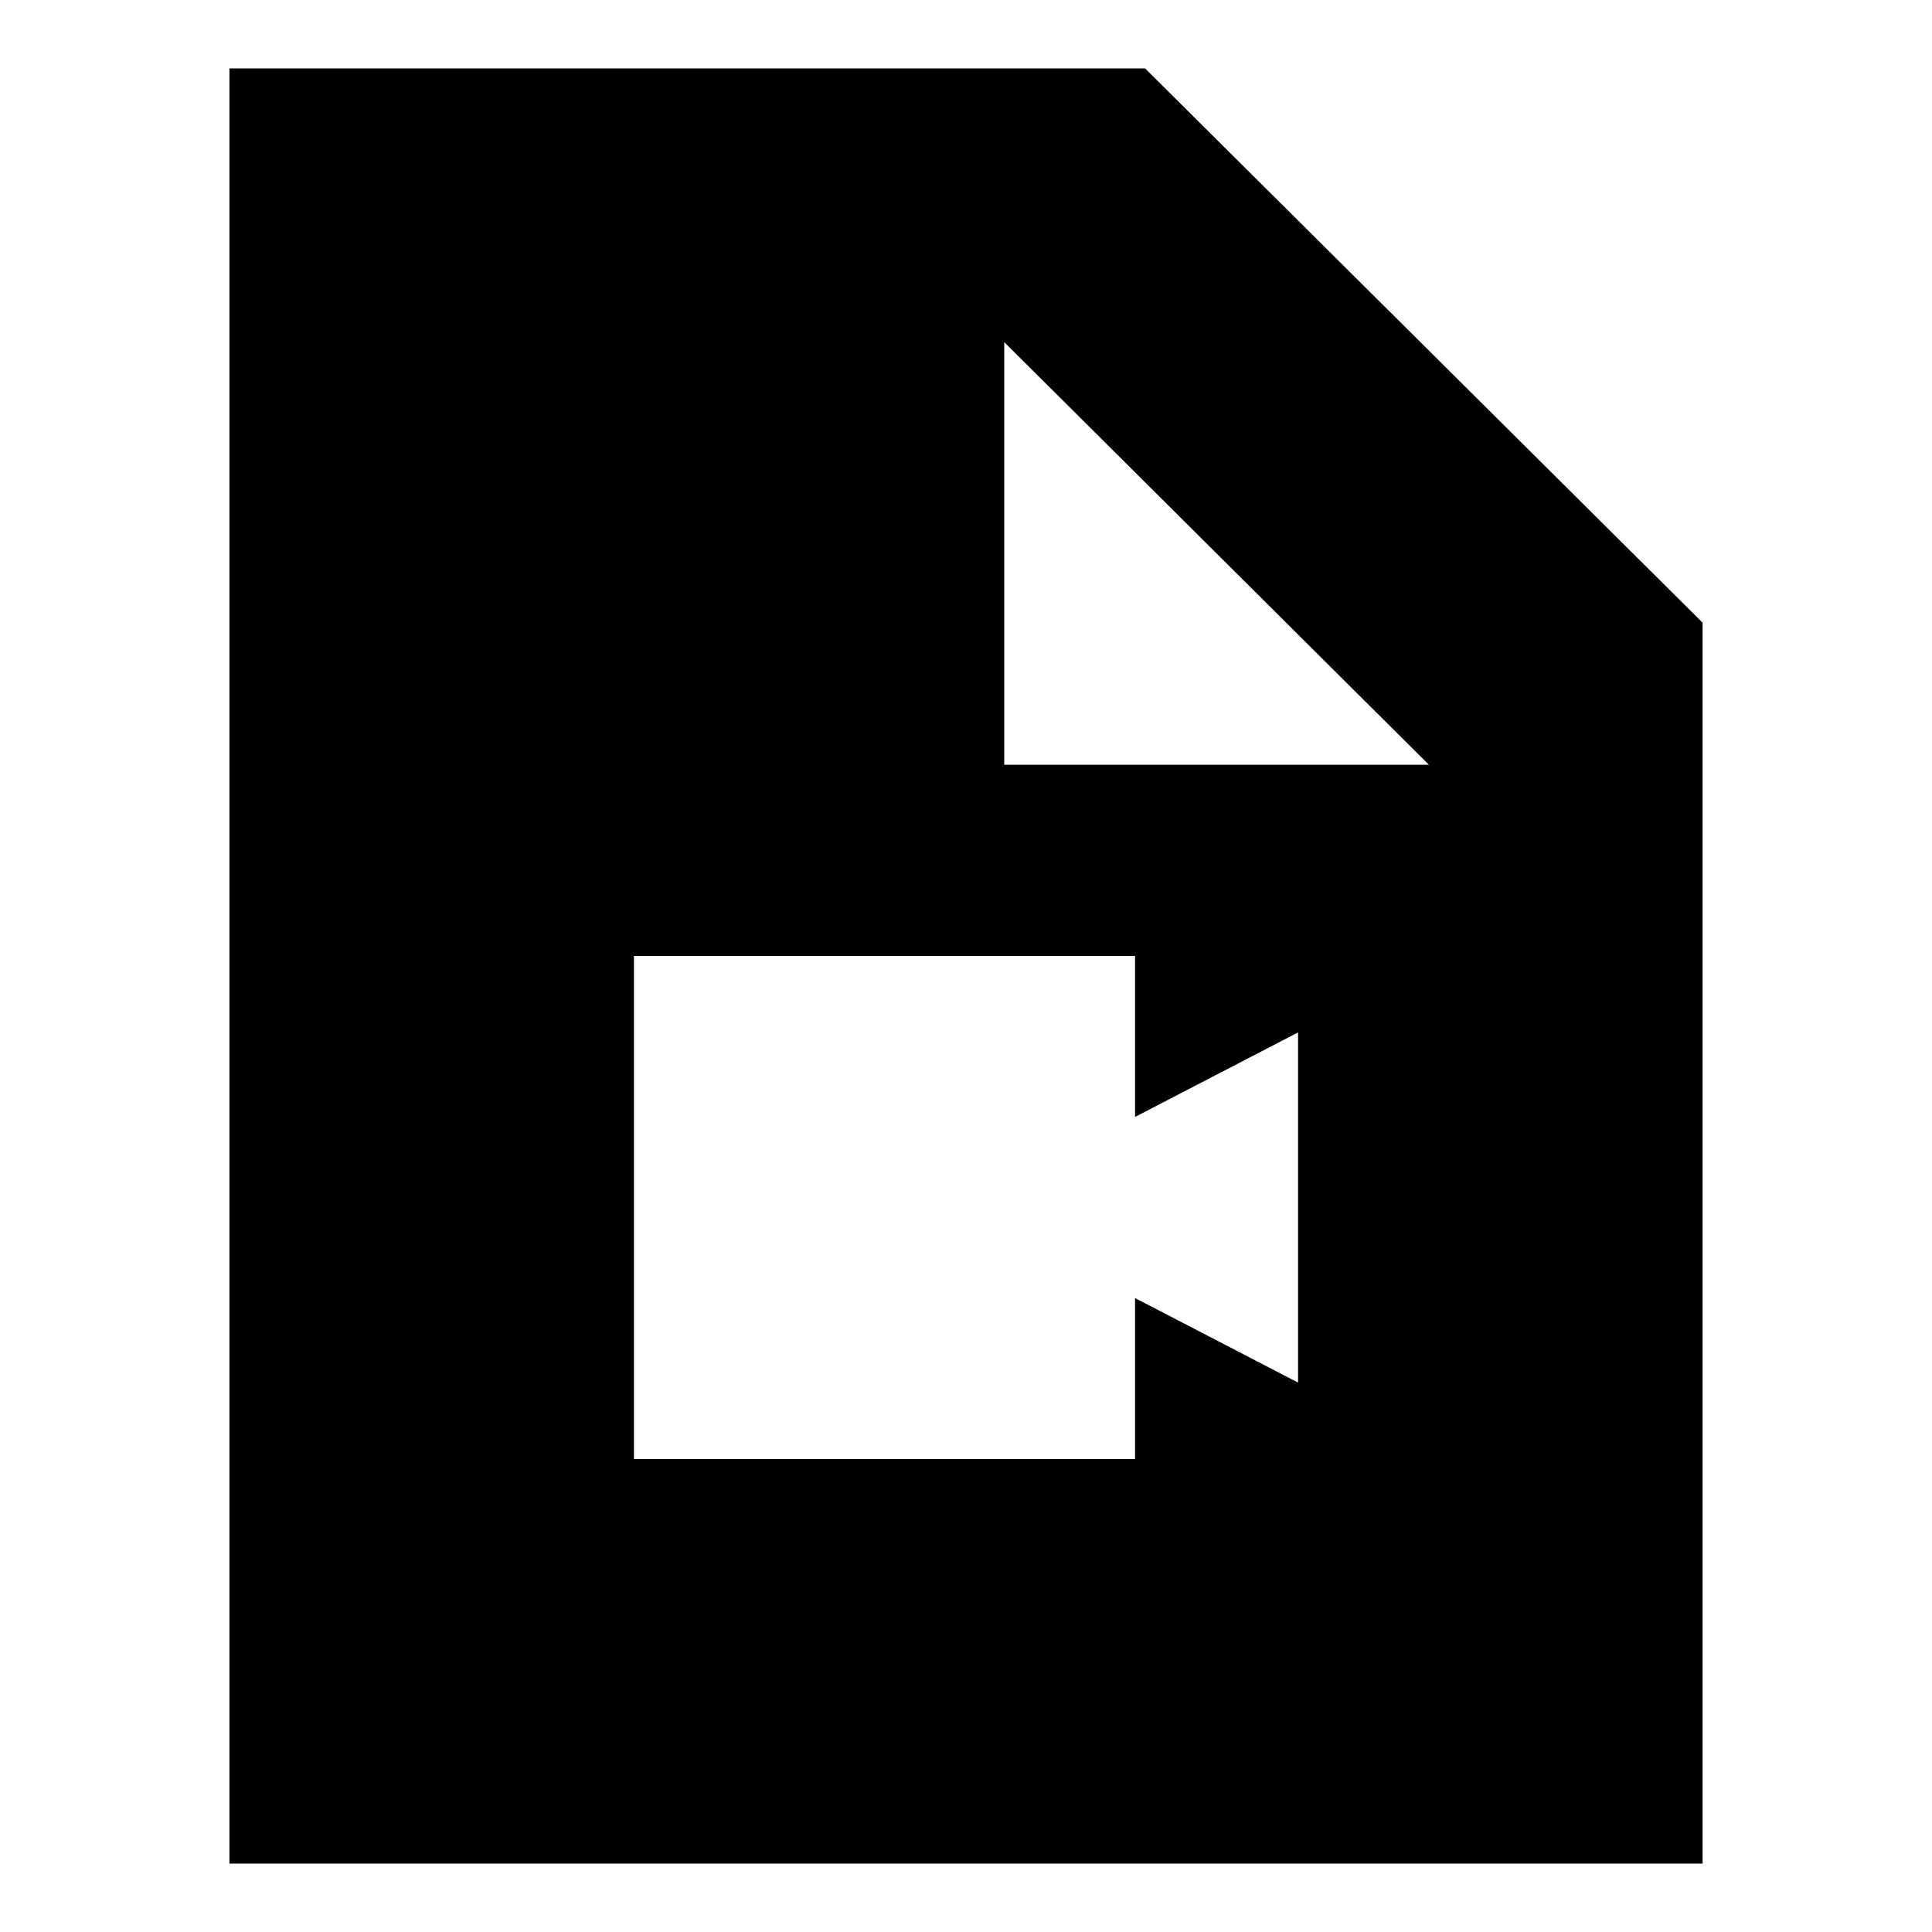 <svg xmlns="http://www.w3.org/2000/svg" height="24" viewBox="0 -960 960 960" width="24"><path d="M114-34v-892h455l277 275.4V-34H114Zm385-546h211L499-790v210ZM315-235h249v-80l81 42v-174l-81 42v-80H315v250Z"/></svg>